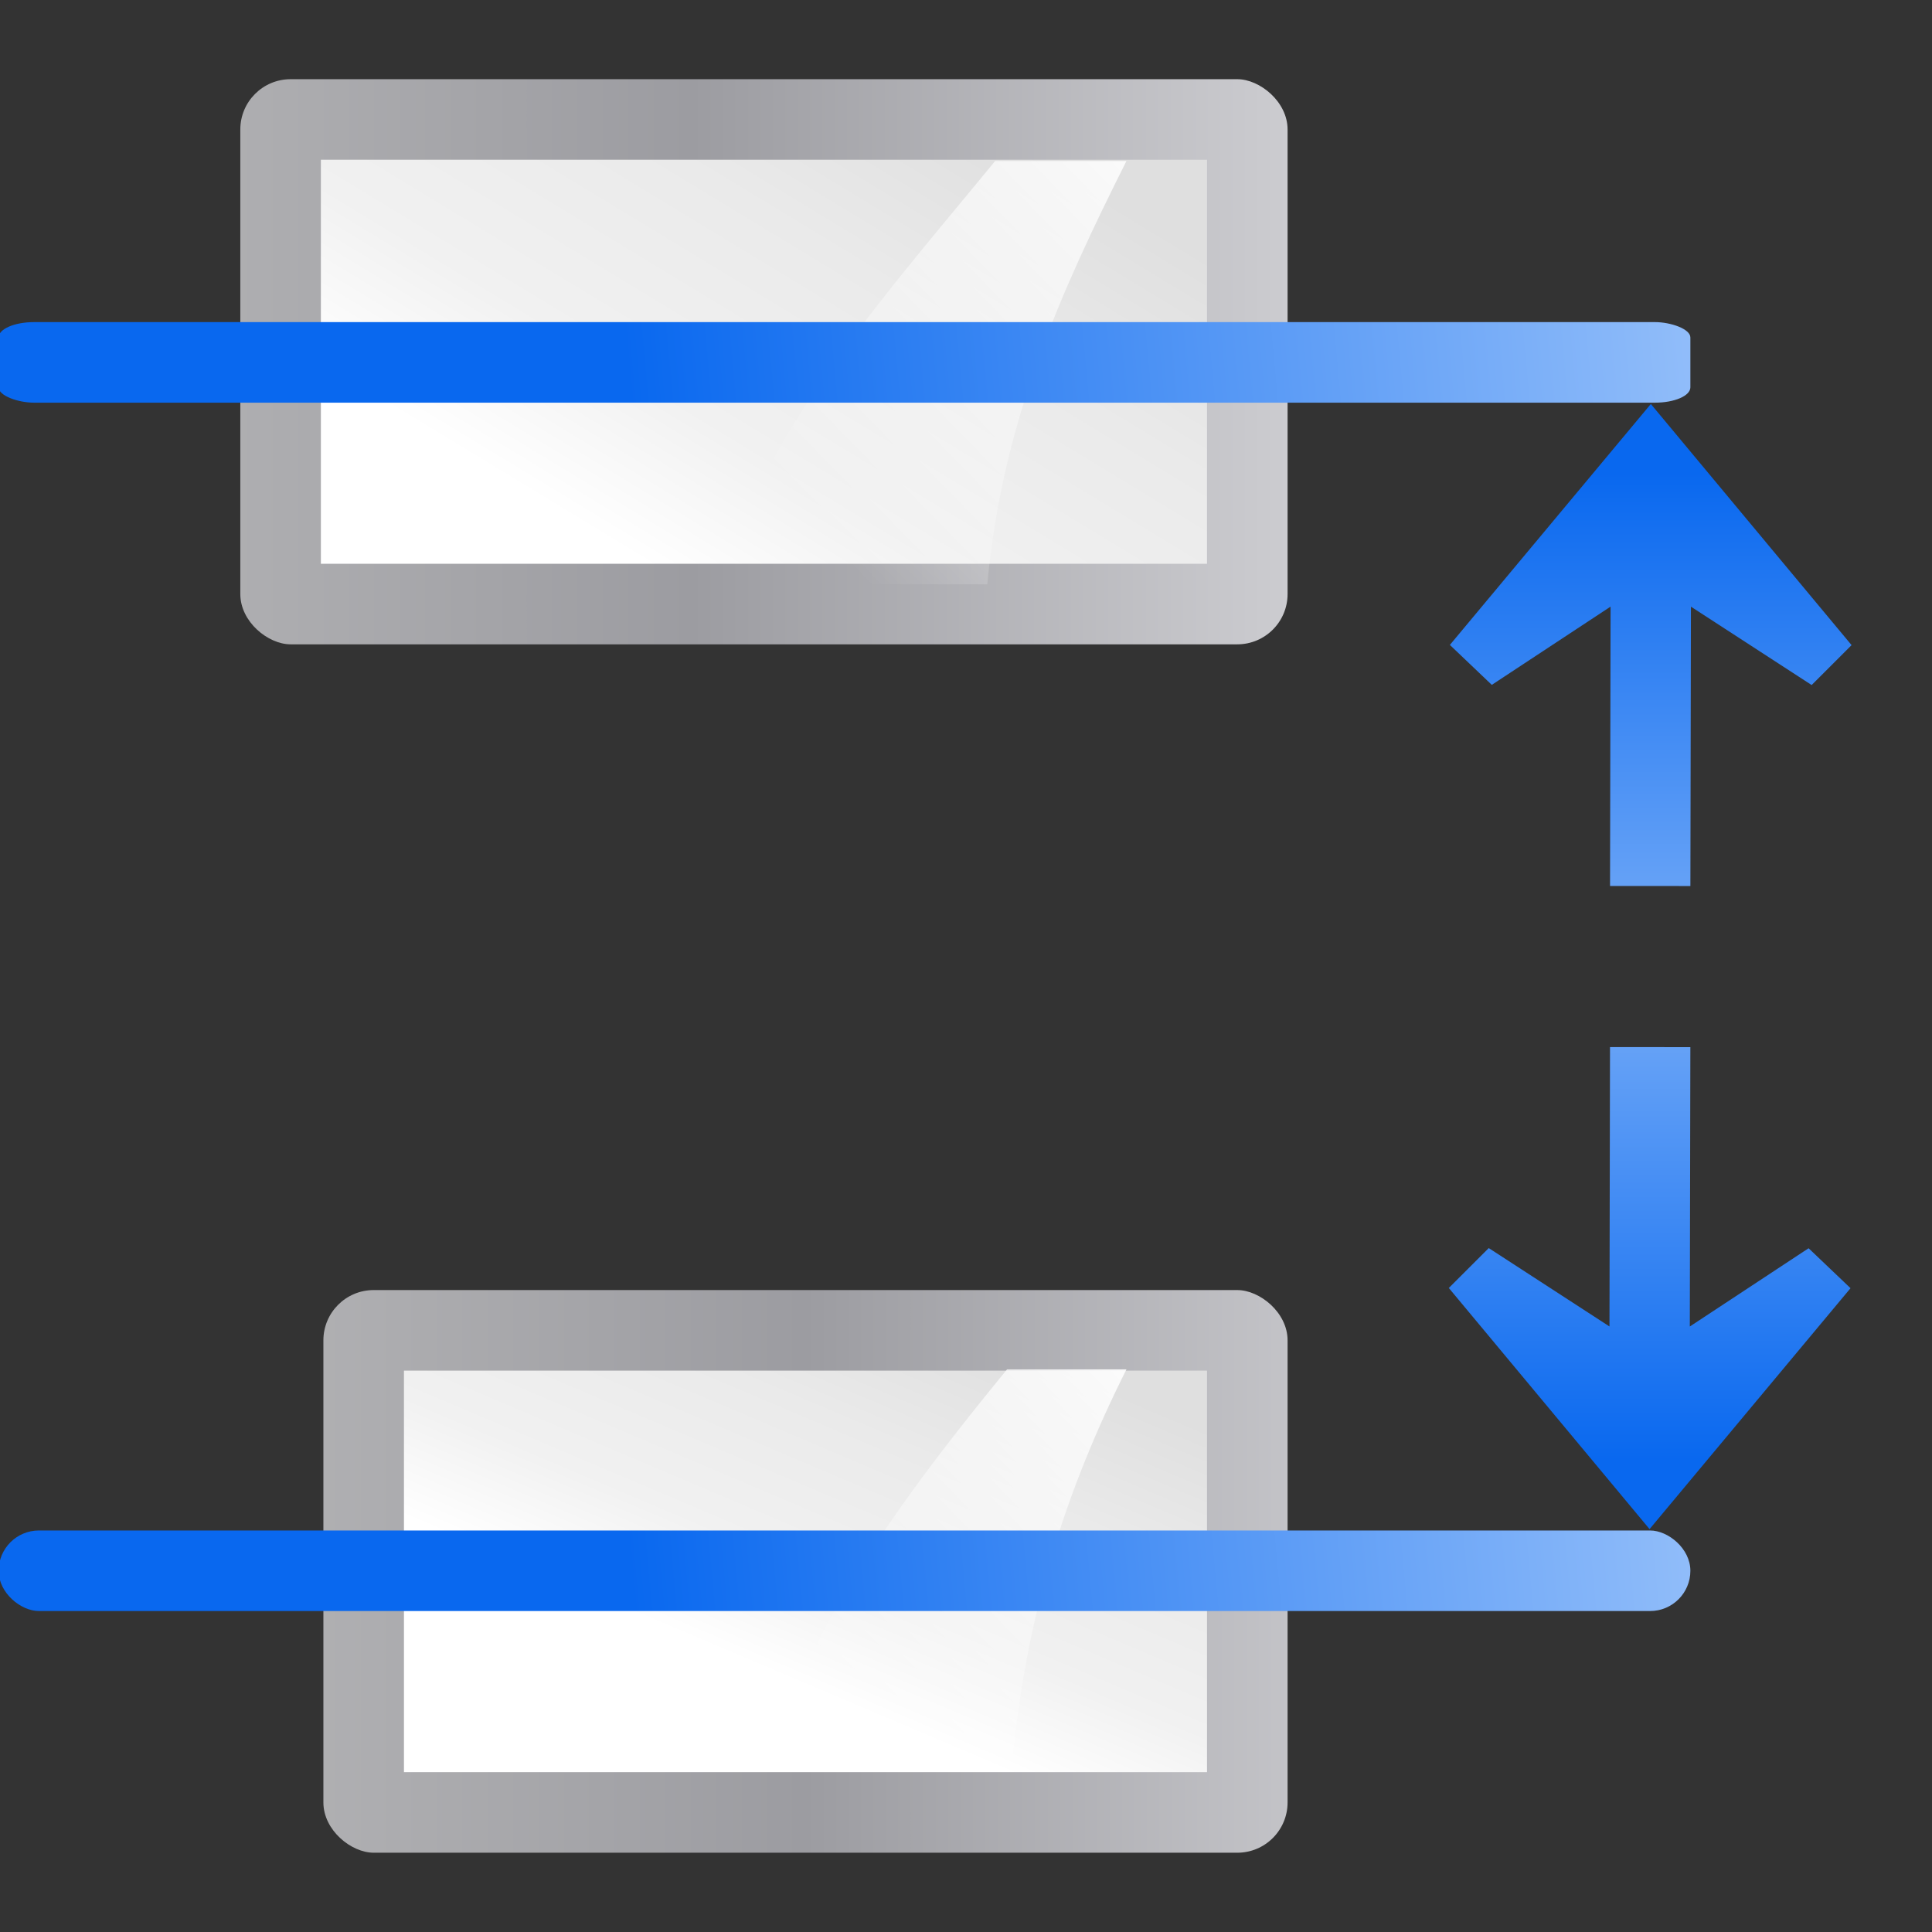 <svg height="24" width="24" xmlns="http://www.w3.org/2000/svg" xmlns:xlink="http://www.w3.org/1999/xlink"><rect width="100%" height="100%" fill="#333333" stroke="none"/><linearGradient id="a"><stop offset="0" stop-color="#fff"/><stop offset="1" stop-color="#fff" stop-opacity="0"/></linearGradient><linearGradient id="b"><stop offset="0" stop-color="#b4b4b6"/><stop offset=".5" stop-color="#9c9ca1"/><stop offset="1" stop-color="#cdcdd1"/></linearGradient><linearGradient id="c"><stop offset="0" stop-color="#fff"/><stop offset=".426" stop-color="#fff"/><stop offset=".589" stop-color="#f1f1f1"/><stop offset=".802" stop-color="#eaeaea"/><stop offset="1" stop-color="#dfdfdf"/></linearGradient><linearGradient id="d"><stop offset="0" stop-color="#0968ef"/><stop offset="1" stop-color="#aecffc"/></linearGradient><linearGradient id="e" gradientTransform="matrix(1.936 0 0 1.137 -5.464 11.608)" gradientUnits="userSpaceOnUse" x1="16.263" x2="28.913" xlink:href="#d" y1="67.869" y2="-12.524"/><linearGradient id="f" gradientTransform="matrix(.065 0 0 .143 -25.695 -46.95)" gradientUnits="userSpaceOnUse" x1="399.775" x2="399.775" xlink:href="#b" y1="1164.67" y2="549.061"/><linearGradient id="g" gradientTransform="matrix(.495 0 0 1 -16.898 11.704)" gradientUnits="userSpaceOnUse" x1="42.729" x2="105.664" xlink:href="#c" y1="100" y2="46.064"/><linearGradient id="h" gradientTransform="matrix(0 -.657 -.909 0 50.17 133.664)" gradientUnits="userSpaceOnUse" x1="102.311" x2="74.33" xlink:href="#a" y1="-5.83" y2="32"/><linearGradient id="i" gradientTransform="matrix(.725 -0 0 .725 17.582 -5.774)" gradientUnits="userSpaceOnUse" x1="113.157" x2="39.268" xlink:href="#d" y1="25.786" y2="25.786"/><linearGradient id="j" gradientTransform="matrix(.065 0 0 .143 63.942 -38.768)" gradientUnits="userSpaceOnUse" x1="399.775" x2="399.775" xlink:href="#b" y1="1164.67" y2="549.061"/><linearGradient id="k" gradientTransform="matrix(.66 0 0 1 49.901 19.886)" gradientUnits="userSpaceOnUse" x1="42.729" x2="109.837" xlink:href="#c" y1="100" y2="38.298"/><linearGradient id="l" gradientTransform="matrix(0 -.723 -1 0 139.698 140.526)" gradientUnits="userSpaceOnUse" x1="102.311" x2="74.33" xlink:href="#a" y1="-5.83" y2="32"/><linearGradient id="m" gradientTransform="matrix(1.936 0 0 1.137 78.992 11.608)" gradientUnits="userSpaceOnUse" x1="16.263" x2="28.913" xlink:href="#d" y1="67.869" y2="-12.524"/><linearGradient id="n" gradientTransform="matrix(-.725 0 -0 -.725 110.419 34.851)" gradientUnits="userSpaceOnUse" x1="113.157" x2="39.268" xlink:href="#d" y1="25.786" y2="25.786"/><g transform="matrix(0 -.172 -.172 0 23 23.015)"><rect fill="url(#j)" height="75.637" rx="3.633" width="40.817" x="87.272" y="40.728"/><path d="m93.09 46.546h29.181v64h-29.181z" fill="url(#k)" fill-rule="evenodd"/><path d="m122.181 61.849c-9.428 7.72-18.199 15.727-30.573 20.235v-19.668c11.847-1.102 21.122-5.311 30.573-10.051z" fill="url(#l)" fill-rule="evenodd"/><rect fill="url(#m)" height="122.182" rx="1.106" ry="2.559" width="5.818" x="104.726" y="11.637"/><rect fill="url(#f)" height="69.637" rx="3.633" width="40.637" x="-.001" y="40.728"/><path d="m5.817 46.546h29v58h-29z" fill="url(#g)" fill-rule="evenodd"/><path d="m34.908 60.989c-8.574 7.02-17.046 13.393-28.299 17.493v-17.886c10.774-1.002 19.704-3.92 28.299-8.231z" fill="url(#h)" fill-rule="evenodd"/><rect fill="url(#e)" height="122.182" rx="2.909" width="5.818" x="17.454" y="11.637"/><g fill-rule="evenodd"><path d="m104.63 14.492-17.415-14.498-2.882 2.884 5.661 8.719-20.177.039.003 5.803 20.177-.039-5.652 8.579 2.885 3.028 17.401-14.515z" fill="url(#i)"/><path d="m23.371 14.585 17.415 14.498 2.882-2.884-5.661-8.719 20.177-.039-.003-5.803-20.177.039 5.652-8.579-2.885-3.028-17.401 14.515z" fill="url(#n)"/></g></g></svg>